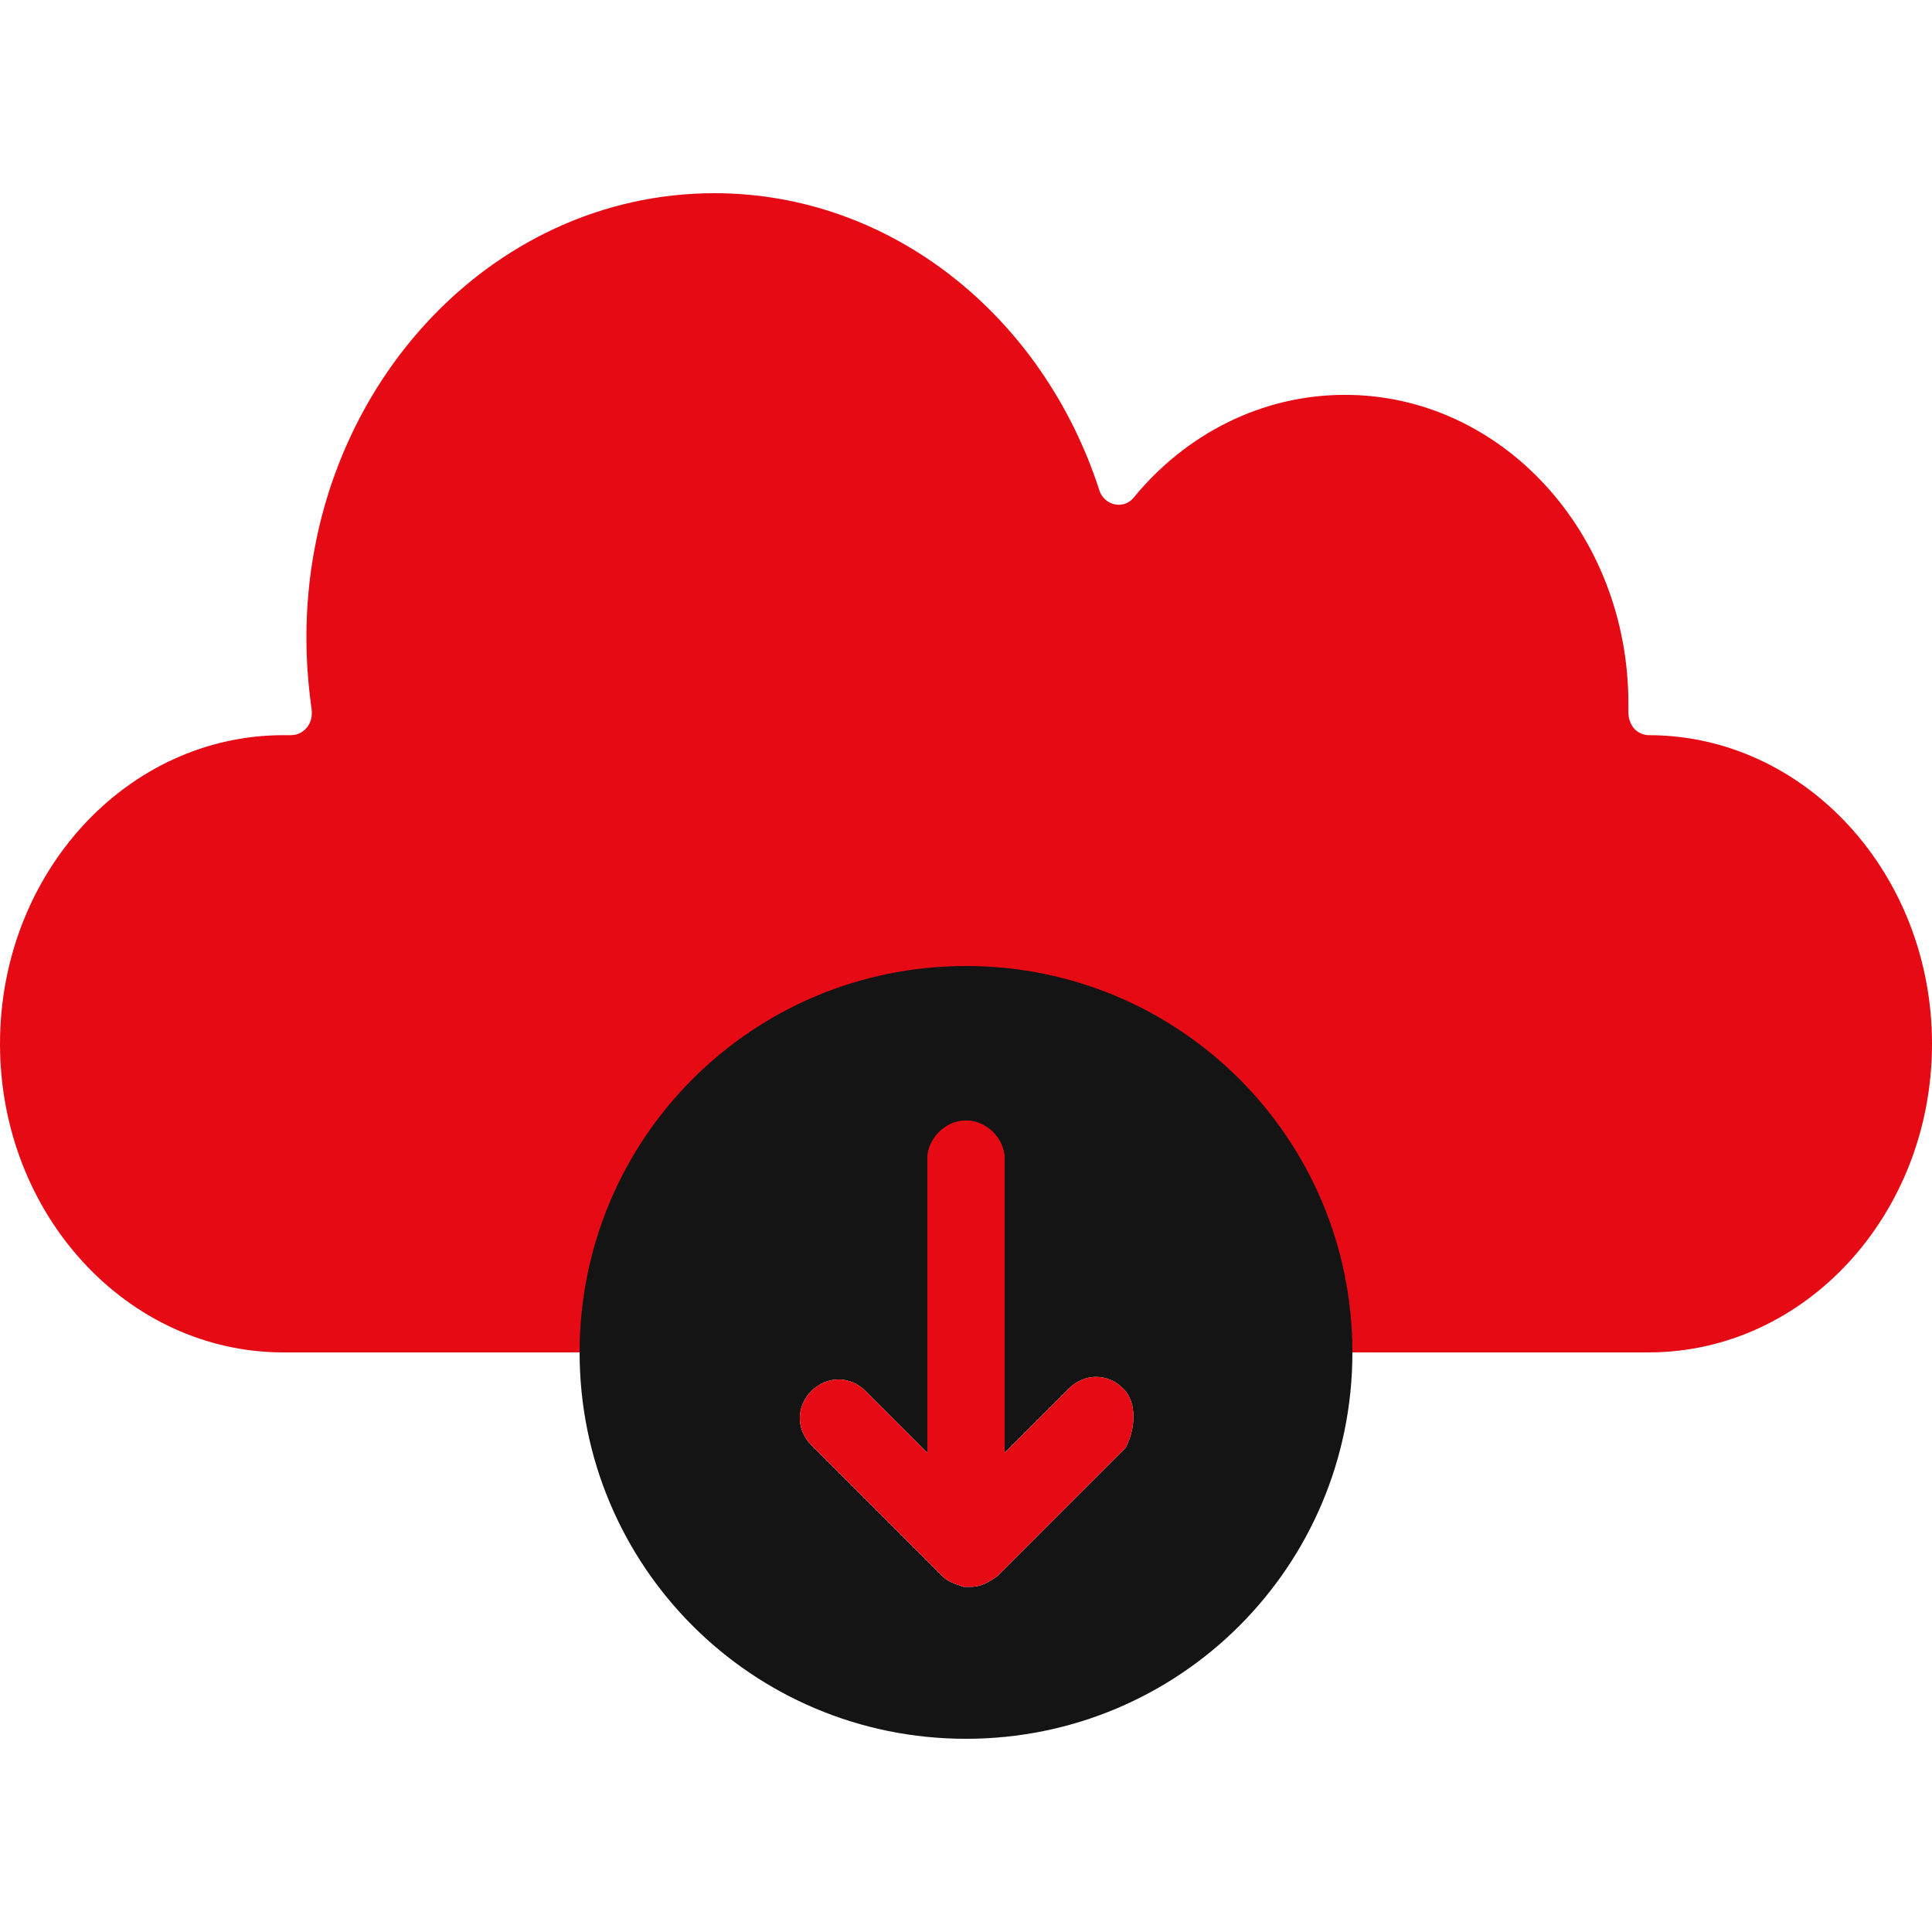 <svg width="40" height="40" viewBox="0 0 40 40" fill="none" xmlns="http://www.w3.org/2000/svg">
<path d="M5.867 28H17H34.133C37.373 28 40 25.139 40 21.611C40 18.093 37.373 15.221 34.133 15.221C34.026 15.221 33.909 15.168 33.831 15.083C33.753 14.988 33.714 14.871 33.714 14.744V14.564C33.714 11.036 31.087 8.175 27.847 8.175C26.115 8.175 24.549 8.991 23.479 10.294C23.381 10.421 23.226 10.474 23.079 10.442C22.934 10.411 22.807 10.305 22.759 10.146C21.601 6.564 18.468 4 14.79 4C10.129 4 6.344 8.122 6.344 13.197C6.344 13.706 6.383 14.193 6.451 14.681C6.47 14.819 6.441 14.956 6.354 15.062C6.266 15.168 6.149 15.221 6.023 15.221H5.867C2.627 15.221 0 18.082 0 21.611C0 25.139 2.627 28 5.867 28Z" fill="#E50A14"/>
<path d="M28 28C28 32.427 24.427 36 20 36C15.573 36 12 32.427 12 28C12 23.573 15.573 20 20 20C24.426 20 28 23.573 28 28ZM23.466 29.333C23.466 29.12 23.413 28.907 23.253 28.747C22.933 28.427 22.453 28.427 22.133 28.747L20.8 30.08V24C20.8 23.573 20.426 23.2 20 23.2C19.573 23.2 19.2 23.573 19.2 24V30.08L17.92 28.8C17.6 28.48 17.12 28.48 16.799 28.8C16.48 29.12 16.48 29.6 16.799 29.92L19.519 32.64C19.626 32.747 19.786 32.8 19.946 32.853H20.053H20.106C20.319 32.853 20.48 32.746 20.64 32.64L23.306 29.973C23.413 29.76 23.466 29.547 23.466 29.333Z" fill="#141414"/>
<path d="M23.467 29.333C23.467 29.12 23.413 28.907 23.253 28.747C22.933 28.427 22.454 28.427 22.133 28.747L20.8 30.08V24C20.8 23.573 20.426 23.2 20 23.2C19.573 23.2 19.2 23.573 19.2 24V30.08L17.92 28.8C17.6 28.48 17.12 28.48 16.799 28.8C16.48 29.12 16.48 29.6 16.799 29.92L19.519 32.64C19.626 32.747 19.786 32.8 19.946 32.853H20.053H20.106C20.319 32.853 20.48 32.746 20.64 32.64L23.306 29.973C23.413 29.76 23.467 29.547 23.467 29.333Z" fill="#E50A14"/>
</svg>
